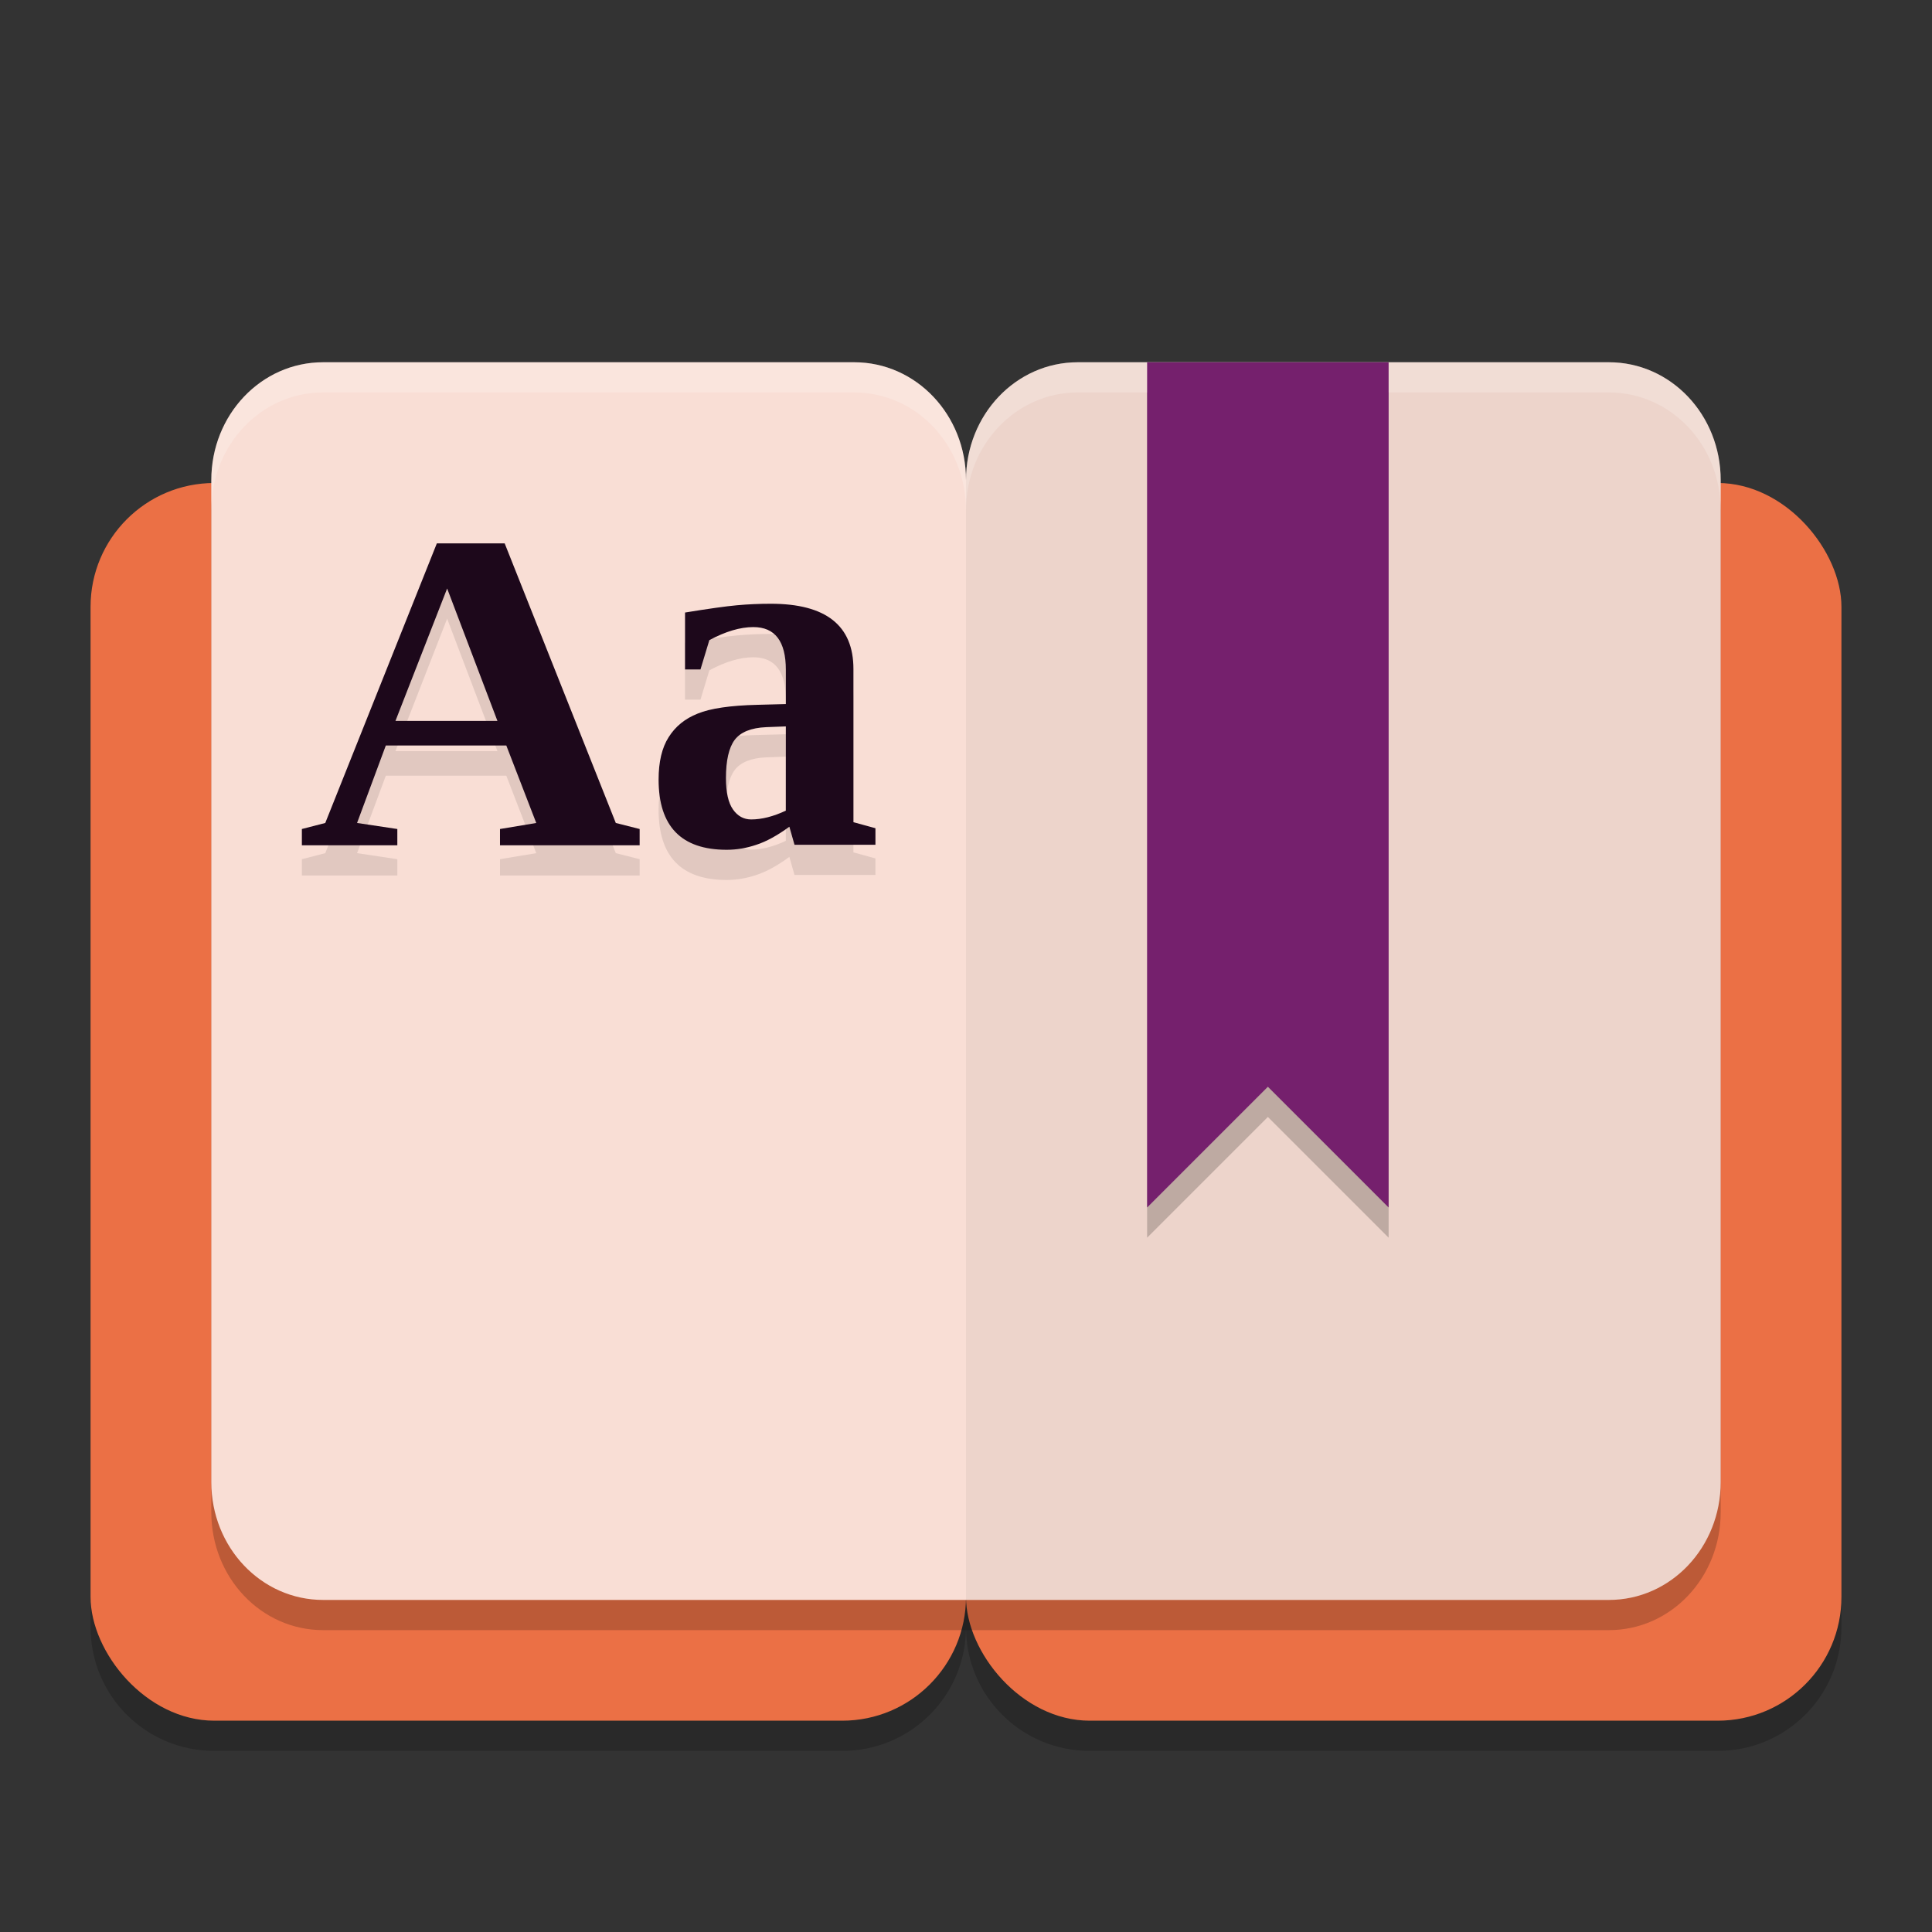 <svg xmlns="http://www.w3.org/2000/svg" width="64" height="64" version="1.1">
 <rect width="100%" height="100%" fill="#333333" stroke="none"/>
 <path style="opacity:0.2" d="M 7.1,17 C 4.828,17 3,18.828 3,21.1 V 53.9 C 3,56.172 4.828,58 7.1,58 H 27.9 C 30.172,58 32,56.172 32,53.9 32,56.172 33.828,58 36.1,58 H 56.9 C 59.172,58 61,56.172 61,53.9 V 21.1 C 61,18.828 59.172,17 56.9,17 H 36.1 C 33.828,17 32,18.828 32,21.1 32,18.828 30.172,17 27.9,17 Z"/>
 <rect style="fill:#eb7045" width="29" height="41" x="3" y="16" ry="4.1"/>
 <rect style="fill:#eb7045" width="29" height="41" x="32" y="16" ry="4.1"/>
 <path style="opacity:0.2" d="M 10.703,13 C 8.651,13 7,14.741 7,16.904 v 3.904 25.383 3.904 C 7,52.259 8.651,54 10.703,54 H 32 53.297 C 55.349,54 57,52.259 57,50.096 V 46.191 20.809 16.904 C 57,14.741 55.349,13 53.297,13 H 35.703 C 33.651,13 32,14.741 32,16.904 32,14.741 30.349,13 28.297,13 Z"/>
 <path style="fill:#f9ded5" d="M 28.296,12 C 30.348,12 32,13.742 32,15.905 V 53 H 10.704 C 8.652,53 7,51.258 7,49.095 V 45.19 19.81 15.905 C 7,13.742 8.652,12 10.704,12 Z"/>
 <path style="fill:#f9ded5" d="M 35.704,12 C 33.652,12 32,13.742 32,15.905 V 53 H 53.296 C 55.348,53 57,51.258 57,49.095 V 45.19 19.81 15.905 C 57,13.742 55.348,12 53.296,12 Z"/>
 <path style="opacity:0.05" d="M 35.704,12 C 33.652,12 32,13.742 32,15.905 V 53 H 53.296 C 55.348,53 57,51.258 57,49.095 V 45.19 19.81 15.905 C 57,13.742 55.348,12 53.296,12 Z"/>
 <path style="fill:#ffffff;opacity:0.2" d="M 10.703 12 C 8.651 12 7 13.741 7 15.904 L 7 16.904 C 7 14.741 8.651 13 10.703 13 L 28.297 13 C 30.349 13 32 14.741 32 16.904 C 32 14.741 33.651 13 35.703 13 L 53.297 13 C 55.349 13 57 14.741 57 16.904 L 57 15.904 C 57 13.741 55.349 12 53.297 12 L 35.703 12 C 33.651 12 32 13.741 32 15.904 C 32 13.741 30.349 12 28.297 12 L 10.703 12 z"/>
 <path style="opacity:0.2" d="m 38,13 v 28 l 4,-4 4,4 V 13 Z"/>
 <path style="fill:#75206d" d="m 38,12 v 28 l 4,-4 4,4 V 12 Z"/>
 <path style="opacity:0.1" d="m 13.162,28.462 v 0.54 H 10 V 28.462 L 10.775,28.262 14.471,19 h 2.247 l 3.681,9.262 0.79,0.2 v 0.54 h -4.626 v -0.54 l 1.201,-0.2 -0.992,-2.567 h -3.991 l -0.953,2.567 z m 1.65,-7.968 -1.712,4.387 h 3.378 z"/>
 <path style="opacity:0.1" d="m 25.536,21 q 2.735,0 2.735,2.16 v 5.076 L 29,28.436 v 0.548 h -2.681 l -0.17,-0.598 q -0.604,0.44 -1.093,0.598 -0.488,0.166 -0.984,0.166 -2.255,0 -2.255,-2.326 0,-0.881 0.333,-1.404 0.333,-0.532 0.961,-0.781 0.628,-0.258 1.976,-0.291 l 0.945,-0.025 v -1.138 q 0,-1.412 -1.077,-1.412 -0.651,0 -1.457,0.432 l -0.294,0.972 H 22.692 V 21.291 Q 23.863,21.1 24.413,21.05 24.963,21 25.536,21 Z m 0.496,4.063 -0.651,0.025 q -0.752,0.033 -1.046,0.424 -0.287,0.39 -0.287,1.263 0,0.706 0.232,1.038 0.232,0.332 0.604,0.332 0.527,0 1.147,-0.291 z"/>
 <path style="fill:#1d081b" d="m 13.162,27.462 v 0.54 H 10 v -0.54 l 0.775,-0.2 3.696,-9.262 h 2.247 l 3.681,9.262 0.79,0.2 v 0.54 h -4.626 v -0.54 l 1.201,-0.2 -0.992,-2.567 h -3.991 l -0.953,2.567 z m 1.65,-7.968 -1.712,4.387 h 3.378 z"/>
 <path style="fill:#1d081b" d="m 25.536,20 q 2.735,0 2.735,2.16 v 5.076 L 29,27.436 v 0.548 h -2.681 l -0.17,-0.598 q -0.604,0.44 -1.093,0.598 -0.488,0.166 -0.984,0.166 -2.255,0 -2.255,-2.326 0,-0.881 0.333,-1.404 0.333,-0.532 0.961,-0.781 0.628,-0.258 1.976,-0.291 l 0.945,-0.025 v -1.138 q 0,-1.412 -1.077,-1.412 -0.651,0 -1.457,0.432 l -0.294,0.972 h -0.511 v -1.886 q 1.17,-0.191 1.72,-0.241 0.55,-0.05 1.124,-0.05 z m 0.496,4.063 -0.651,0.025 q -0.752,0.033 -1.046,0.424 -0.287,0.39 -0.287,1.263 0,0.706 0.232,1.038 0.232,0.332 0.604,0.332 0.527,0 1.147,-0.291 z"/>
</svg>
